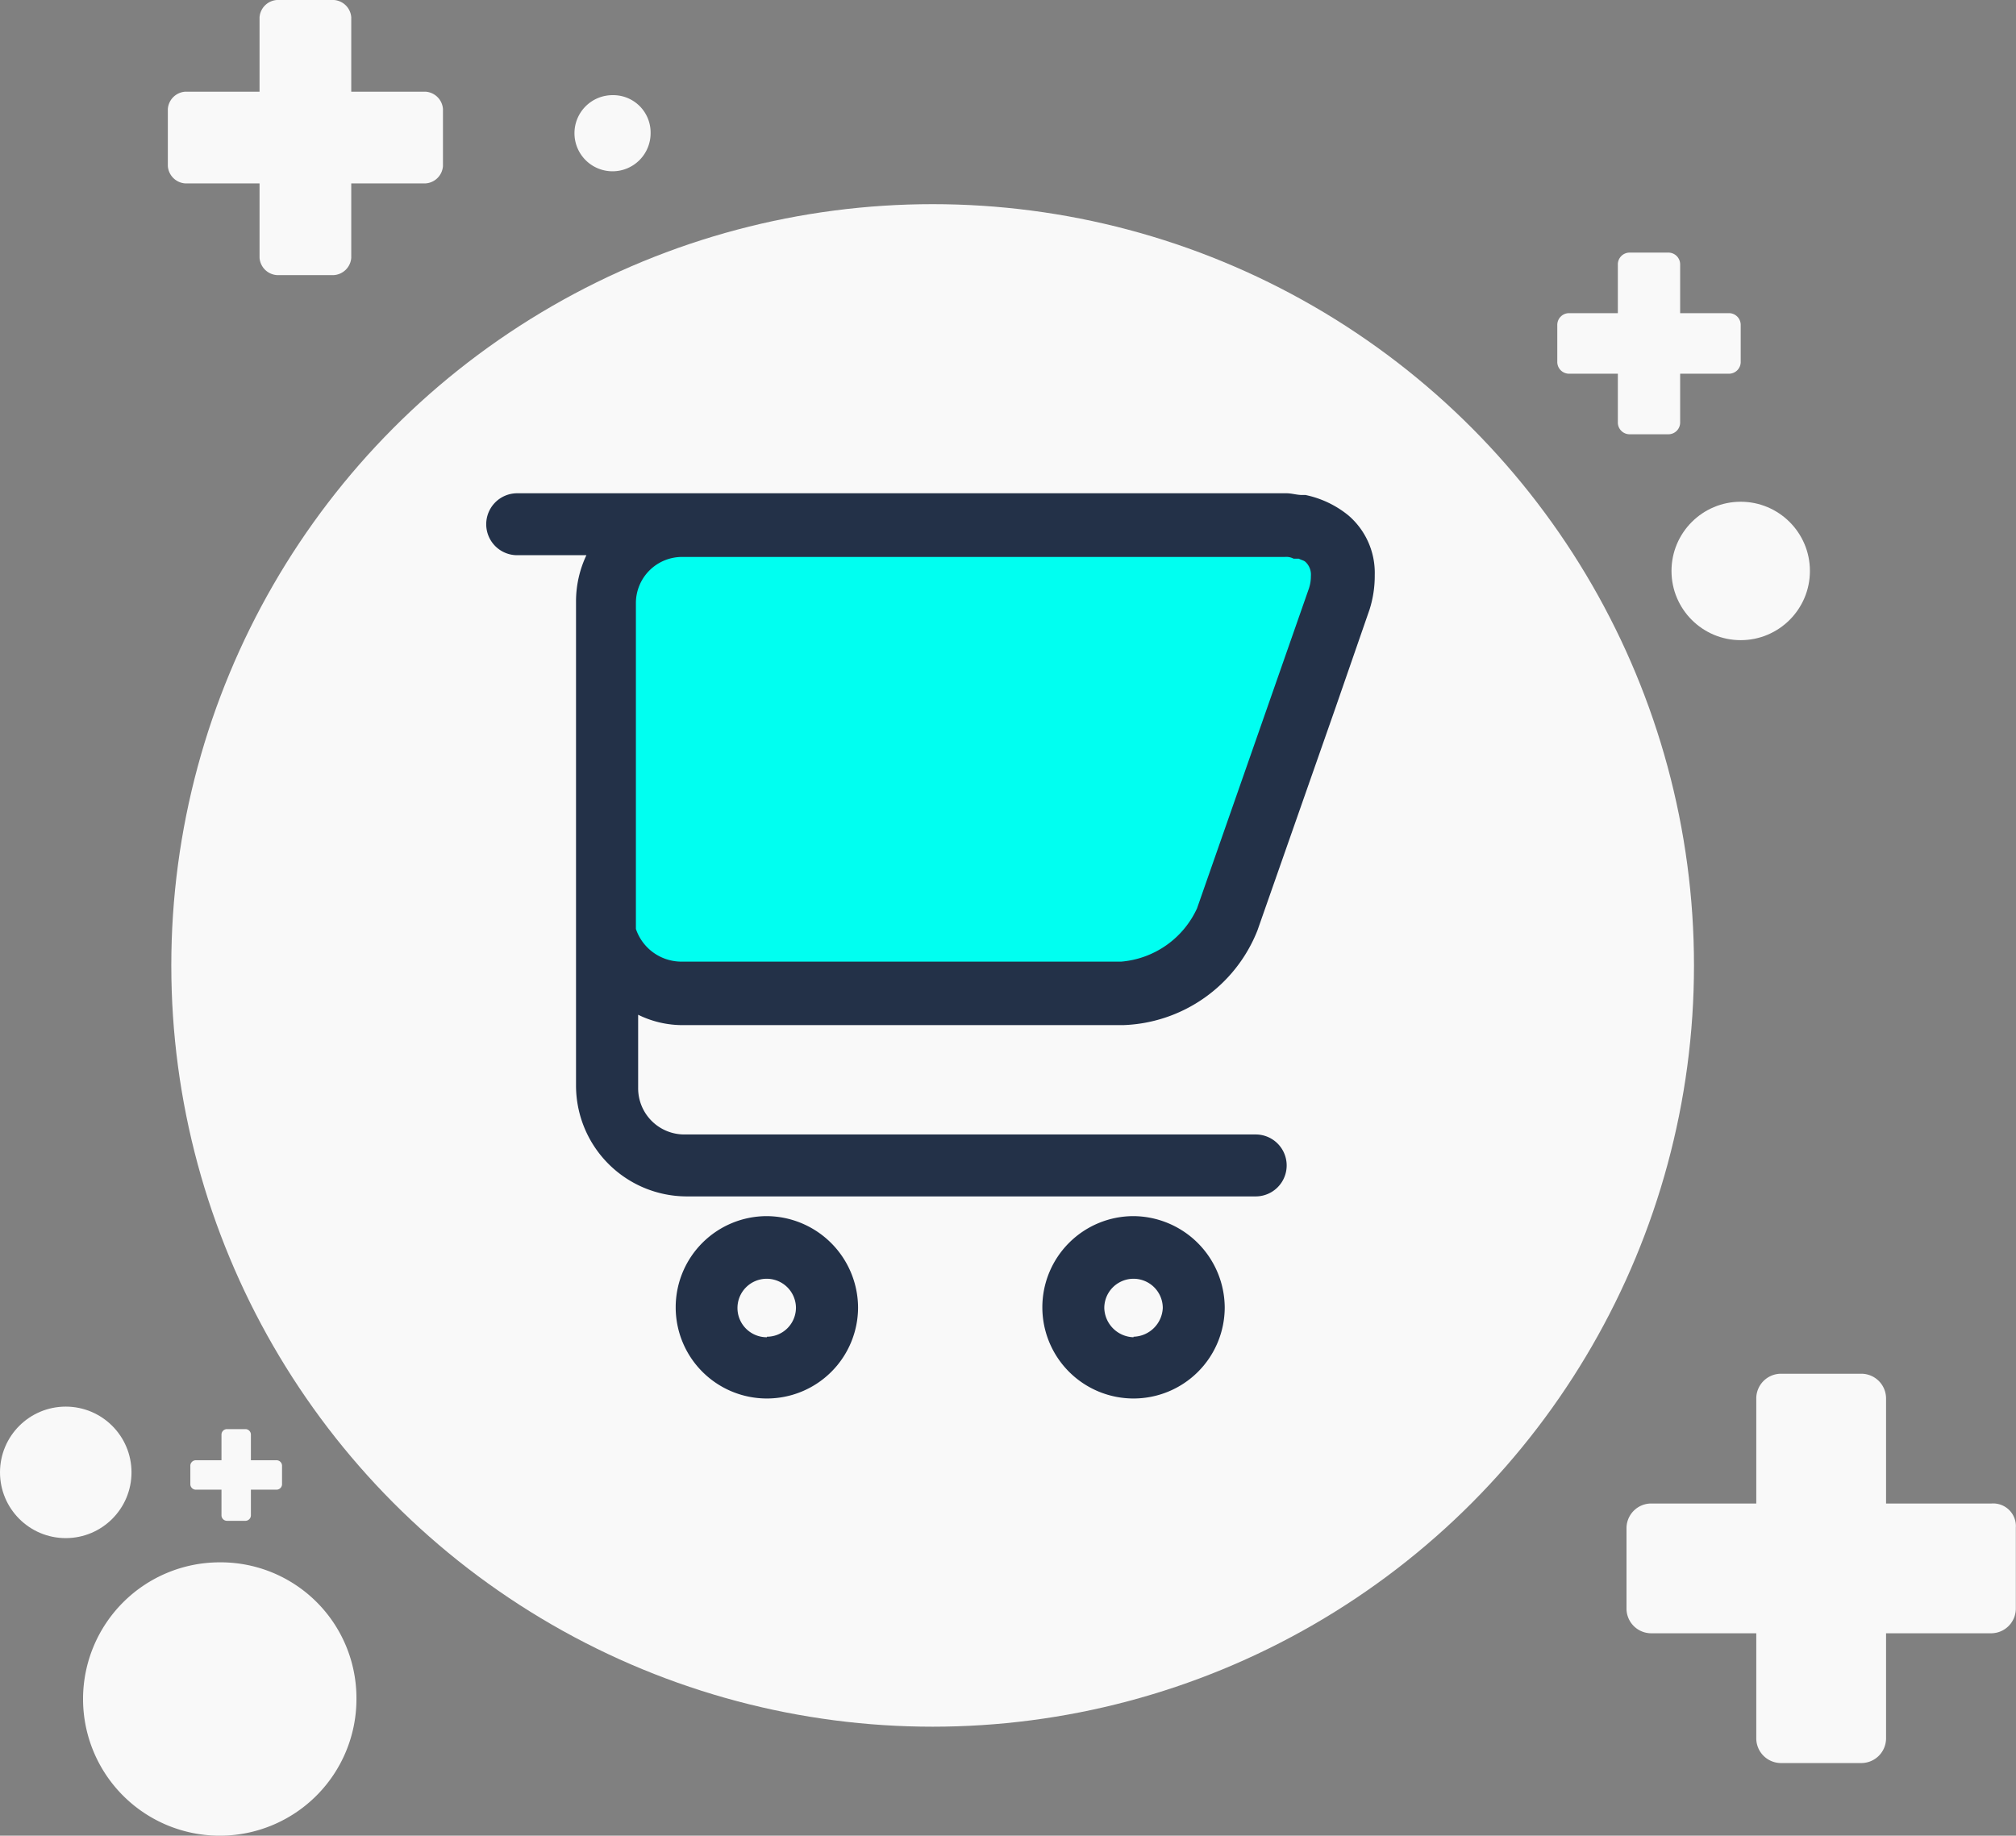 <svg xmlns="http://www.w3.org/2000/svg" viewBox="0 0 116.51 106.1"><rect x="0" y="0" width="116.51" height="106.1" fill="#808080" stroke="none"/><defs><style>.cls-1{fill:#f9f9f9;}.cls-2{fill:#00fff1;}.cls-3{fill:#233148;}</style></defs><title>Asset 4</title><g id="Layer_2" data-name="Layer 2"><g id="Layer_1-2" data-name="Layer 1"><circle class="cls-1" cx="53.9" cy="55.8" r="44"/><circle class="cls-1" cx="3.8" cy="85.1" r="3.8"/><path class="cls-1" d="M37.6,7.7a2.2,2.2,0,1,1-2.2-2.2A2.16,2.16,0,0,1,37.6,7.7Z"/><path class="cls-1" d="M20.6,98.2a7.9,7.9,0,1,1-7.9-7.9A7.85,7.85,0,0,1,20.6,98.2Z"/><circle class="cls-1" cx="100.6" cy="33" r="4"/><path class="cls-1" d="M24.6,5.3H20.3V1a1.08,1.08,0,0,0-1-1H16a1.08,1.08,0,0,0-1,1V5.3H10.7a1.08,1.08,0,0,0-1,1V9.6a1.08,1.08,0,0,0,1,1H15v4.3a1.08,1.08,0,0,0,1,1h3.3a1.08,1.08,0,0,0,1-1V10.6h4.3a1.08,1.08,0,0,0,1-1V6.3A1.08,1.08,0,0,0,24.6,5.3Z"/><path class="cls-1" d="M99.9,18.1H97.1V15.3a.68.68,0,0,0-.7-.7H94.2a.68.68,0,0,0-.7.7v2.8H90.7a.68.68,0,0,0-.7.7v2.1a.68.68,0,0,0,.7.7h2.8v2.8a.68.68,0,0,0,.7.7h2.2a.68.68,0,0,0,.7-.7V21.6h2.8a.68.68,0,0,0,.7-.7V18.8A.68.68,0,0,0,99.9,18.1Z"/><path class="cls-1" d="M16,84.4H14.5V82.9a.32.32,0,0,0-.3-.3H13.1a.32.32,0,0,0-.3.3v1.5H11.3a.32.32,0,0,0-.3.3v1.1a.32.32,0,0,0,.3.3h1.5v1.5a.32.32,0,0,0,.3.3h1.1a.32.32,0,0,0,.3-.3V86.1H16a.32.32,0,0,0,.3-.3V84.7A.32.32,0,0,0,16,84.4Z"/><path class="cls-1" d="M115.1,86.9H109V80.8a1.43,1.43,0,0,0-1.4-1.4h-4.7a1.43,1.43,0,0,0-1.4,1.4v6.1H95.4A1.43,1.43,0,0,0,94,88.3V93a1.43,1.43,0,0,0,1.4,1.4h6.1v6.1a1.43,1.43,0,0,0,1.4,1.4h4.7a1.43,1.43,0,0,0,1.4-1.4V94.4h6.1a1.43,1.43,0,0,0,1.4-1.4V88.3A1.31,1.31,0,0,0,115.1,86.9Z"/><path class="cls-2" d="M70.48,53.38l7.26-20.49a3.08,3.08,0,0,0,.2-.8,1.22,1.22,0,0,0-.3-.9.52.52,0,0,0-.4-.2c-.1,0-.1,0-.2-.1h-.2a4.31,4.31,0,0,1-.5-.1H37.85a3,3,0,0,0-3,3V54.68a3,3,0,0,0,2.89,2.09H65.9C67.5,56.86,70,55.07,70.48,53.38Z"/><path class="cls-3" d="M44.32,70.29a5.27,5.27,0,1,0,5.27,5.27A5.31,5.31,0,0,0,44.32,70.29Zm0,7A1.69,1.69,0,1,1,46,75.57,1.68,1.68,0,0,1,44.32,77.26Zm21.19-7a5.27,5.27,0,1,0,5.27,5.27A5.31,5.31,0,0,0,65.51,70.29Zm0,7a1.74,1.74,0,0,1-1.69-1.69,1.69,1.69,0,0,1,3.38,0A1.74,1.74,0,0,1,65.51,77.26ZM77.94,29.8a5.79,5.79,0,0,0-2.49-1.19h-.2c-.3,0-.6-.1-.9-.1H29.89a1.79,1.79,0,1,0,0,3.58h4a6.23,6.23,0,0,0-.6,2.69v28a6.41,6.41,0,0,0,6.37,6.37H72.57a1.79,1.79,0,1,0,0-3.58h-33a2.67,2.67,0,0,1-2.69-2.69V58.65a5.8,5.8,0,0,0,2.59.6H64.91a8.66,8.66,0,0,0,7.76-5.47L77.15,41l2-5.77a6.42,6.42,0,0,0,.3-2A4.37,4.37,0,0,0,77.94,29.8ZM75.65,34l-6.47,18.5a5.31,5.31,0,0,1-4.38,3.08H39.34a2.78,2.78,0,0,1-2.59-1.89V34.88a2.67,2.67,0,0,1,2.69-2.69H74.26a.9.9,0,0,1,.5.1h.3c.2.1.3.1.4.2a1,1,0,0,1,.3.8A2.24,2.24,0,0,1,75.65,34Z"/></g></g></svg>